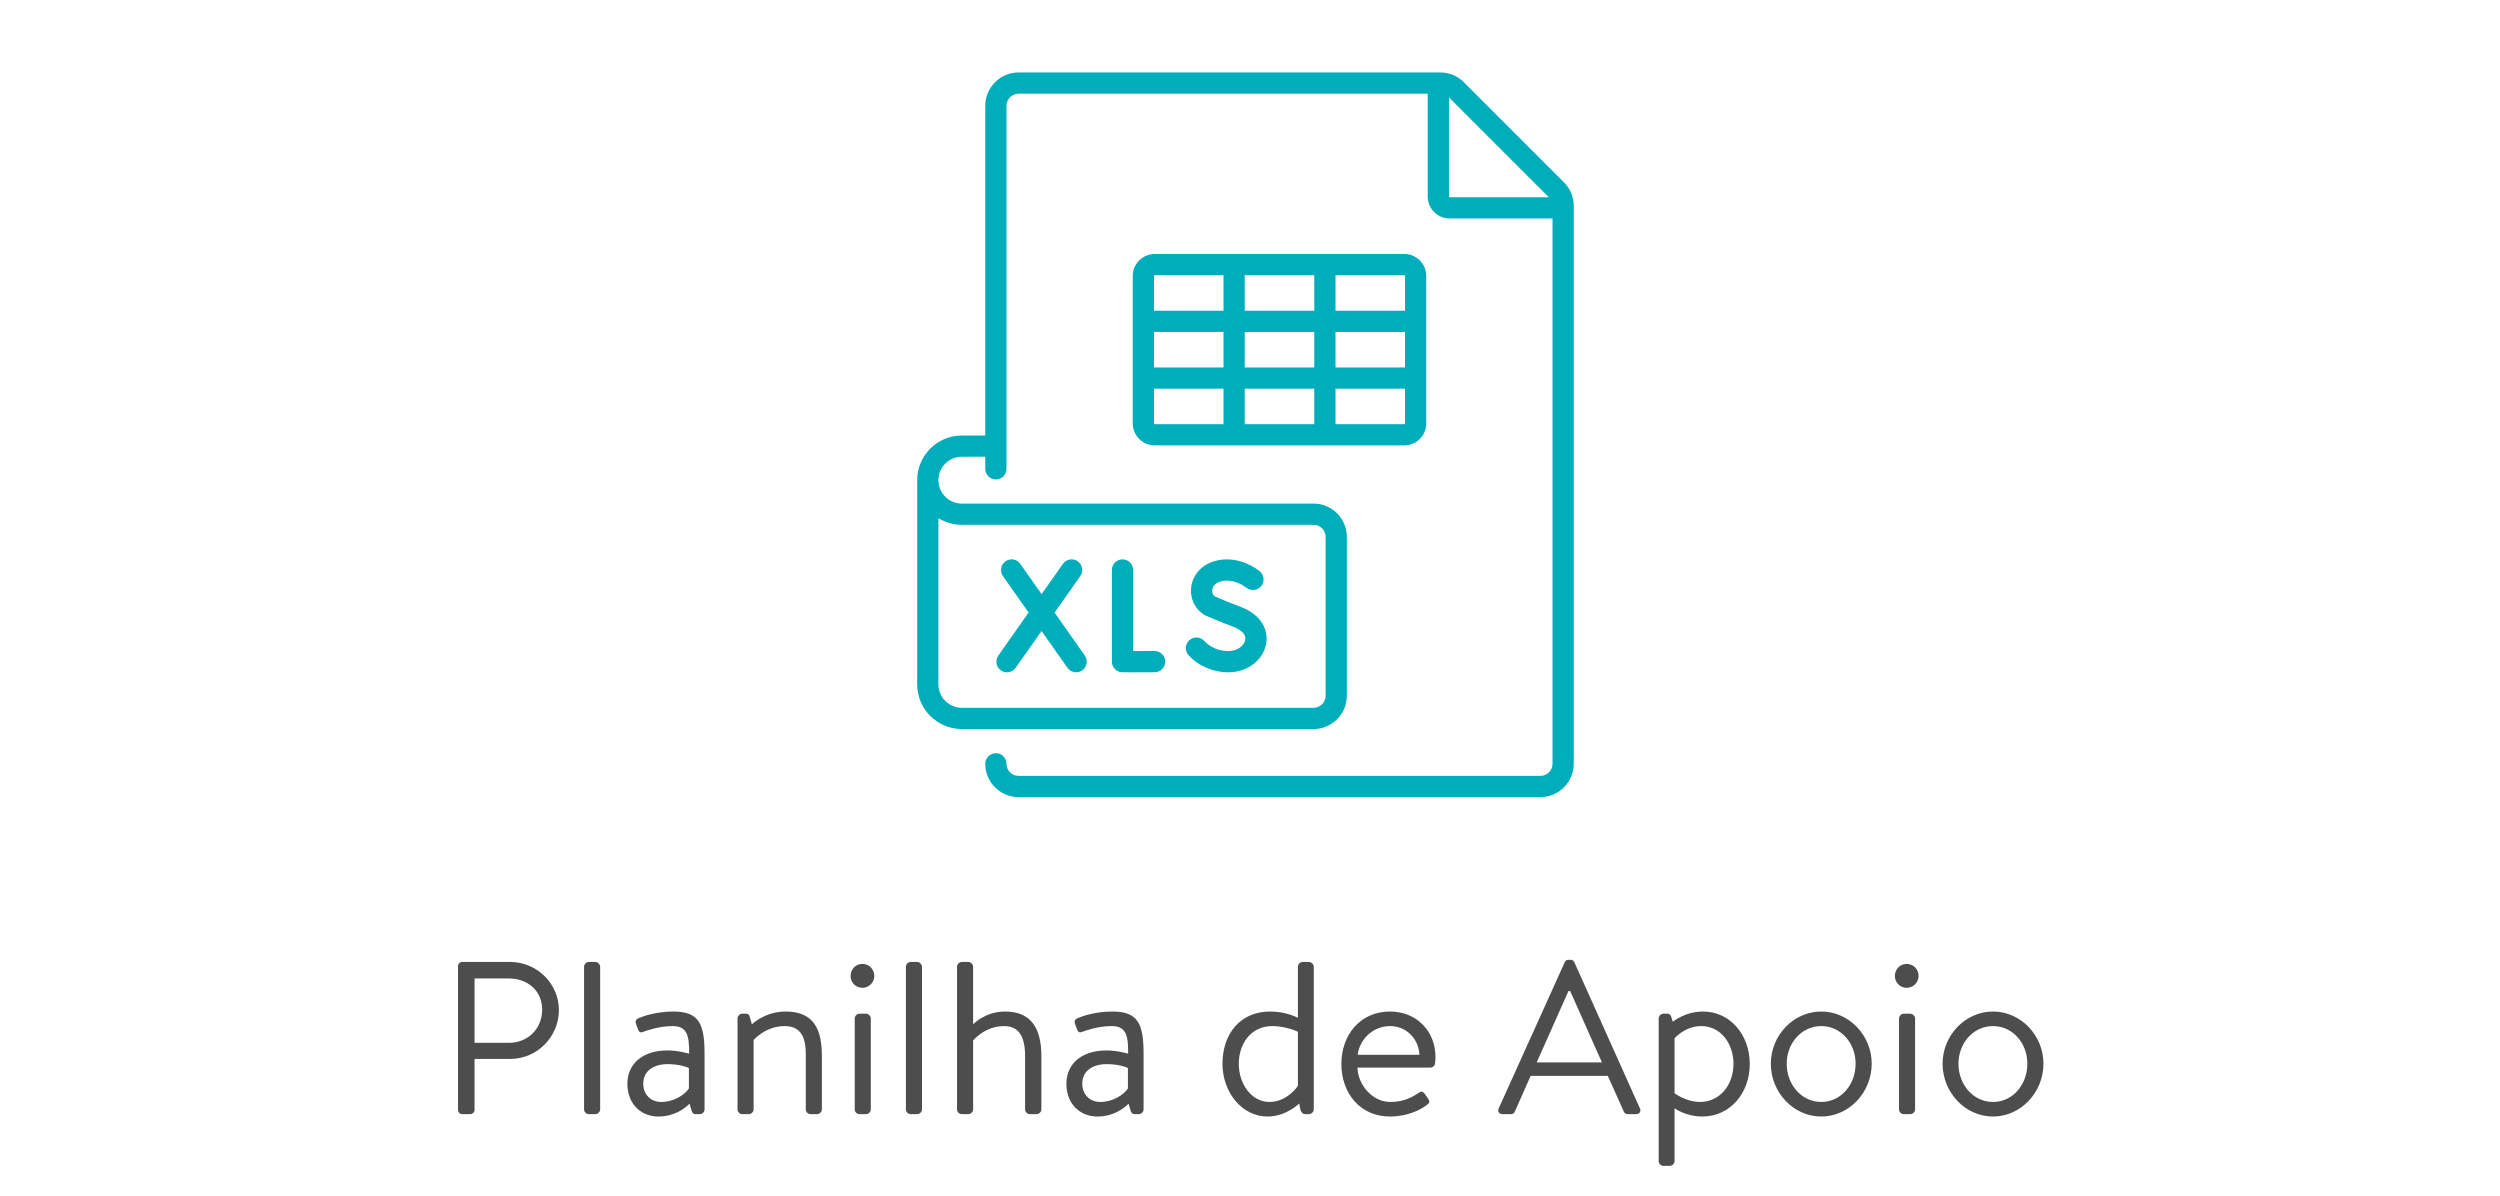 <svg width="184" height="88" viewBox="0 0 184 88" fill="none" xmlns="http://www.w3.org/2000/svg">
<g clip-path="url(#clip0_3100_21850)">
<path d="M115.11 13.423L107.738 6.051C107.275 5.588 106.659 5.333 106.005 5.333H74.966C73.615 5.333 72.515 6.433 72.515 7.785V32.054H70.791C68.979 32.054 67.505 33.528 67.505 35.34V50.37C67.505 52.182 68.979 53.657 70.791 53.657H96.677C98.028 53.657 99.128 52.557 99.128 51.205V39.515C99.128 38.164 98.028 37.064 96.677 37.064H70.791C69.841 37.064 69.067 36.291 69.067 35.34C69.067 34.39 69.841 33.616 70.791 33.616H72.515V34.505C72.515 34.937 72.865 35.287 73.296 35.287C73.728 35.287 74.077 34.937 74.077 34.505V7.785C74.077 7.295 74.476 6.896 74.966 6.896H105.08V14.465C105.08 15.356 105.805 16.081 106.697 16.081H114.265V56.215C114.265 56.706 113.867 57.104 113.377 57.104H74.966C74.476 57.104 74.077 56.706 74.077 56.215C74.077 55.784 73.728 55.434 73.296 55.434C72.865 55.434 72.515 55.784 72.515 56.215C72.515 57.567 73.615 58.667 74.966 58.667H113.377C114.728 58.667 115.828 57.567 115.828 56.215V15.156C115.828 14.502 115.573 13.886 115.11 13.423ZM70.791 38.626H96.677C97.167 38.626 97.565 39.025 97.565 39.515V51.206C97.565 51.696 97.166 52.094 96.677 52.094H70.791C69.841 52.094 69.067 51.321 69.067 50.37V38.137C69.569 38.447 70.159 38.626 70.791 38.626ZM106.643 14.465V7.166L113.996 14.519H106.697C106.667 14.519 106.643 14.494 106.643 14.465Z" fill="#00ADBB"/>
<path d="M82.483 49.465C82.539 49.474 82.584 49.482 83.331 49.482C83.692 49.482 84.216 49.48 84.983 49.476C85.415 49.474 85.762 49.122 85.76 48.69C85.758 48.259 85.404 47.915 84.974 47.913C84.429 47.916 83.843 47.919 83.397 47.919V41.951C83.397 41.519 83.047 41.169 82.615 41.169C82.184 41.169 81.834 41.519 81.834 41.951V48.695C81.834 49.075 82.108 49.401 82.483 49.465Z" fill="#00ADBB"/>
<path d="M90.41 49.482C91.802 49.482 92.971 48.596 93.189 47.375C93.352 46.459 92.933 45.261 91.266 44.646C90.427 44.336 89.646 43.999 89.418 43.898C89.202 43.731 89.209 43.494 89.223 43.397C89.242 43.266 89.336 42.946 89.804 42.805C90.788 42.508 91.694 43.225 91.719 43.246C92.049 43.52 92.539 43.476 92.816 43.147C93.093 42.817 93.051 42.324 92.72 42.047C92.658 41.994 91.165 40.763 89.353 41.309C88.445 41.582 87.802 42.297 87.676 43.174C87.558 43.996 87.915 44.786 88.606 45.237C88.64 45.259 88.676 45.279 88.714 45.296C88.753 45.313 89.681 45.726 90.725 46.112C91.036 46.226 91.748 46.552 91.65 47.1C91.578 47.503 91.095 47.919 90.41 47.919C89.722 47.919 89.059 47.641 88.637 47.175C88.347 46.855 87.853 46.831 87.533 47.121C87.213 47.411 87.189 47.905 87.479 48.224C88.192 49.012 89.288 49.482 90.41 49.482Z" fill="#00ADBB"/>
<path d="M73.664 49.339C73.801 49.435 73.958 49.482 74.114 49.482C74.359 49.482 74.601 49.366 74.753 49.15L76.66 46.443L78.564 49.15C78.717 49.366 78.959 49.482 79.204 49.482C79.359 49.482 79.516 49.435 79.653 49.339C80.006 49.091 80.091 48.604 79.843 48.251L77.616 45.086L79.508 42.401C79.757 42.048 79.672 41.56 79.319 41.312C78.967 41.063 78.479 41.148 78.231 41.501L76.661 43.729L75.094 41.501C74.846 41.148 74.359 41.063 74.006 41.312C73.653 41.56 73.568 42.047 73.816 42.4L75.705 45.085L73.476 48.25C73.227 48.603 73.312 49.09 73.664 49.339Z" fill="#00ADBB"/>
<path d="M104.973 20.31C104.973 19.419 104.248 18.694 103.357 18.694H84.986C84.095 18.694 83.37 19.419 83.37 20.31V31.165C83.37 32.056 84.095 32.781 84.986 32.781H103.357C104.248 32.781 104.973 32.056 104.973 31.165V20.31H104.973ZM91.613 27.044V24.431H96.73V27.044H91.613ZM96.73 28.606V31.219H91.613V28.606H96.73ZM84.933 24.431H90.05V27.044H84.933V24.431ZM91.613 22.869V20.256H96.73V22.869H91.613ZM98.293 24.431H103.41V27.044H98.293V24.431ZM103.41 20.31V22.869H98.293V20.256H103.357C103.386 20.256 103.41 20.28 103.41 20.31ZM84.986 20.256H90.05V22.869H84.933V20.31C84.933 20.28 84.957 20.256 84.986 20.256ZM84.933 31.165V28.606H90.05V31.219H84.986C84.957 31.219 84.933 31.195 84.933 31.165ZM103.357 31.219H98.293V28.606H103.41V31.165C103.41 31.195 103.386 31.219 103.357 31.219Z" fill="#00ADBB"/>
</g>
<path d="M33.711 81.696C33.711 81.856 33.839 82 34.015 82H34.623C34.783 82 34.927 81.856 34.927 81.696V77.936H37.567C39.519 77.936 41.135 76.32 41.135 74.336C41.135 72.4 39.519 70.8 37.551 70.8H34.015C33.839 70.8 33.711 70.944 33.711 71.104V81.696ZM34.927 76.752V72.016H37.471C38.783 72.016 39.903 72.88 39.903 74.304C39.903 75.776 38.783 76.752 37.471 76.752H34.927ZM42.987 81.648C42.987 81.84 43.147 82 43.339 82H43.819C43.995 82 44.171 81.84 44.171 81.648V71.152C44.171 70.976 43.995 70.8 43.819 70.8H43.339C43.147 70.8 42.987 70.976 42.987 71.152V81.648ZM46.175 79.76C46.175 81.248 47.167 82.176 48.463 82.176C49.599 82.176 50.367 81.616 50.751 81.232L50.895 81.728C50.943 81.888 51.007 82 51.199 82H51.503C51.695 82 51.855 81.84 51.855 81.648V77.552C51.855 75.376 51.455 74.448 49.567 74.448C48.351 74.448 47.391 74.768 47.023 74.928C46.847 75.008 46.735 75.104 46.799 75.328L46.959 75.76C47.023 75.936 47.119 76.032 47.311 75.952C47.647 75.84 48.495 75.52 49.503 75.52C50.559 75.52 50.735 76.192 50.719 77.552C50.719 77.552 49.919 77.312 49.135 77.312C47.231 77.312 46.175 78.352 46.175 79.76ZM47.343 79.76C47.343 78.816 48.111 78.32 49.135 78.32C49.871 78.32 50.463 78.48 50.703 78.608V80.112C50.383 80.592 49.583 81.104 48.671 81.104C47.855 81.104 47.343 80.512 47.343 79.76ZM54.282 81.648C54.282 81.84 54.442 82 54.634 82H55.114C55.29 82 55.466 81.84 55.466 81.648V76.544C55.466 76.544 56.346 75.52 57.738 75.52C58.826 75.52 59.306 76.176 59.306 77.584V81.648C59.306 81.84 59.466 82 59.658 82H60.138C60.314 82 60.49 81.84 60.49 81.648V77.744C60.49 75.84 59.962 74.448 57.818 74.448C56.282 74.448 55.338 75.392 55.338 75.392L55.178 74.832C55.146 74.672 55.05 74.608 54.89 74.608H54.634C54.442 74.608 54.282 74.784 54.282 74.96V81.648ZM63.467 72.704C63.963 72.704 64.347 72.304 64.347 71.84C64.347 71.328 63.963 70.944 63.467 70.944C62.987 70.944 62.603 71.328 62.603 71.84C62.603 72.304 62.987 72.704 63.467 72.704ZM62.907 81.648C62.907 81.84 63.067 82 63.259 82H63.739C63.915 82 64.091 81.84 64.091 81.648V74.96C64.091 74.784 63.915 74.608 63.739 74.608H63.259C63.067 74.608 62.907 74.784 62.907 74.96V81.648ZM66.675 81.648C66.675 81.84 66.835 82 67.027 82H67.507C67.683 82 67.859 81.84 67.859 81.648V71.152C67.859 70.976 67.683 70.8 67.507 70.8H67.027C66.835 70.8 66.675 70.976 66.675 71.152V81.648ZM70.438 81.648C70.438 81.84 70.598 82 70.79 82H71.27C71.446 82 71.622 81.84 71.622 81.648V76.576C71.622 76.576 72.486 75.52 73.894 75.52C75.03 75.52 75.446 76.336 75.446 77.744V81.648C75.446 81.84 75.606 82 75.798 82H76.294C76.47 82 76.646 81.84 76.646 81.648V77.744C76.646 75.584 75.814 74.448 73.974 74.448C72.486 74.448 71.622 75.392 71.622 75.392V71.152C71.622 70.976 71.446 70.8 71.27 70.8H70.79C70.598 70.8 70.438 70.976 70.438 71.152V81.648ZM78.487 79.76C78.487 81.248 79.479 82.176 80.775 82.176C81.911 82.176 82.679 81.616 83.063 81.232L83.207 81.728C83.255 81.888 83.319 82 83.511 82H83.815C84.007 82 84.167 81.84 84.167 81.648V77.552C84.167 75.376 83.767 74.448 81.879 74.448C80.663 74.448 79.703 74.768 79.335 74.928C79.159 75.008 79.047 75.104 79.111 75.328L79.271 75.76C79.335 75.936 79.431 76.032 79.623 75.952C79.959 75.84 80.807 75.52 81.815 75.52C82.871 75.52 83.047 76.192 83.031 77.552C83.031 77.552 82.231 77.312 81.447 77.312C79.543 77.312 78.487 78.352 78.487 79.76ZM79.655 79.76C79.655 78.816 80.423 78.32 81.447 78.32C82.183 78.32 82.775 78.48 83.015 78.608V80.112C82.695 80.592 81.895 81.104 80.983 81.104C80.167 81.104 79.655 80.512 79.655 79.76ZM89.974 78.288C89.974 80.4 91.414 82.176 93.286 82.176C94.678 82.176 95.622 81.216 95.622 81.216L95.718 81.696C95.782 81.872 95.878 82 96.038 82H96.326C96.518 82 96.694 81.84 96.694 81.648V71.152C96.694 70.976 96.518 70.8 96.326 70.8H95.878C95.686 70.8 95.526 70.976 95.526 71.152V74.912C95.526 74.912 94.694 74.448 93.478 74.448C91.254 74.448 89.974 76.128 89.974 78.288ZM91.174 78.304C91.174 76.832 92.054 75.52 93.638 75.52C94.662 75.52 95.526 75.936 95.526 75.936V79.92C95.526 79.92 94.758 81.104 93.43 81.104C92.086 81.104 91.174 79.744 91.174 78.304ZM98.724 78.304C98.724 80.416 100.068 82.176 102.308 82.176C103.588 82.176 104.564 81.68 105.012 81.328C105.284 81.12 105.22 81.04 105.076 80.816L104.884 80.544C104.692 80.256 104.58 80.32 104.324 80.496C103.908 80.768 103.3 81.104 102.324 81.104C100.98 81.104 99.94 79.808 99.908 78.576H105.284C105.444 78.576 105.604 78.448 105.62 78.256C105.636 78.128 105.652 77.936 105.652 77.808C105.652 75.872 104.244 74.448 102.308 74.448C100.068 74.448 98.724 76.224 98.724 78.304ZM99.924 77.632C100.068 76.48 101.06 75.52 102.308 75.52C103.572 75.52 104.436 76.544 104.468 77.632H99.924ZM110.574 82H111.214C111.358 82 111.454 81.904 111.486 81.824L112.654 79.184H118.334L119.518 81.824C119.55 81.904 119.646 82 119.79 82H120.43C120.67 82 120.798 81.792 120.702 81.584L115.87 70.816C115.822 70.72 115.742 70.64 115.598 70.64H115.438C115.294 70.64 115.214 70.72 115.166 70.816L110.302 81.584C110.206 81.792 110.334 82 110.574 82ZM113.102 78.192L115.438 72.944H115.566C116.35 74.688 117.118 76.448 117.902 78.192H113.102ZM123.247 81.568C123.247 81.568 124.063 82.176 125.295 82.176C127.327 82.176 128.783 80.464 128.783 78.304C128.783 76.192 127.359 74.448 125.343 74.448C124.015 74.448 123.119 75.2 123.119 75.2L123.007 74.848C122.927 74.656 122.879 74.608 122.703 74.608H122.431C122.239 74.608 122.079 74.784 122.079 74.96V85.456C122.079 85.648 122.239 85.808 122.431 85.808H122.895C123.071 85.808 123.247 85.648 123.247 85.456V81.568ZM123.247 80.464V76.416C123.247 76.416 124.015 75.52 125.199 75.52C126.687 75.52 127.583 76.848 127.583 78.288C127.583 79.904 126.543 81.104 125.119 81.104C124.095 81.104 123.247 80.464 123.247 80.464ZM130.333 78.288C130.333 80.4 131.997 82.176 134.045 82.176C136.093 82.176 137.757 80.4 137.757 78.288C137.757 76.208 136.093 74.448 134.045 74.448C131.997 74.448 130.333 76.208 130.333 78.288ZM131.501 78.288C131.501 76.784 132.589 75.52 134.045 75.52C135.501 75.52 136.573 76.784 136.573 78.288C136.573 79.824 135.501 81.104 134.045 81.104C132.589 81.104 131.501 79.824 131.501 78.288ZM140.327 72.704C140.823 72.704 141.207 72.304 141.207 71.84C141.207 71.328 140.823 70.944 140.327 70.944C139.847 70.944 139.463 71.328 139.463 71.84C139.463 72.304 139.847 72.704 140.327 72.704ZM139.767 81.648C139.767 81.84 139.927 82 140.119 82H140.599C140.775 82 140.951 81.84 140.951 81.648V74.96C140.951 74.784 140.775 74.608 140.599 74.608H140.119C139.927 74.608 139.767 74.784 139.767 74.96V81.648ZM142.974 78.288C142.974 80.4 144.638 82.176 146.686 82.176C148.734 82.176 150.398 80.4 150.398 78.288C150.398 76.208 148.734 74.448 146.686 74.448C144.638 74.448 142.974 76.208 142.974 78.288ZM144.142 78.288C144.142 76.784 145.23 75.52 146.686 75.52C148.142 75.52 149.214 76.784 149.214 78.288C149.214 79.824 148.142 81.104 146.686 81.104C145.23 81.104 144.142 79.824 144.142 78.288Z" fill="#4D4D4D"/>
<defs>
<clipPath id="clip0_3100_21850">
<rect width="53.333" height="53.333" fill="white" transform="translate(65 5.333)"/>
</clipPath>
</defs>
</svg>
